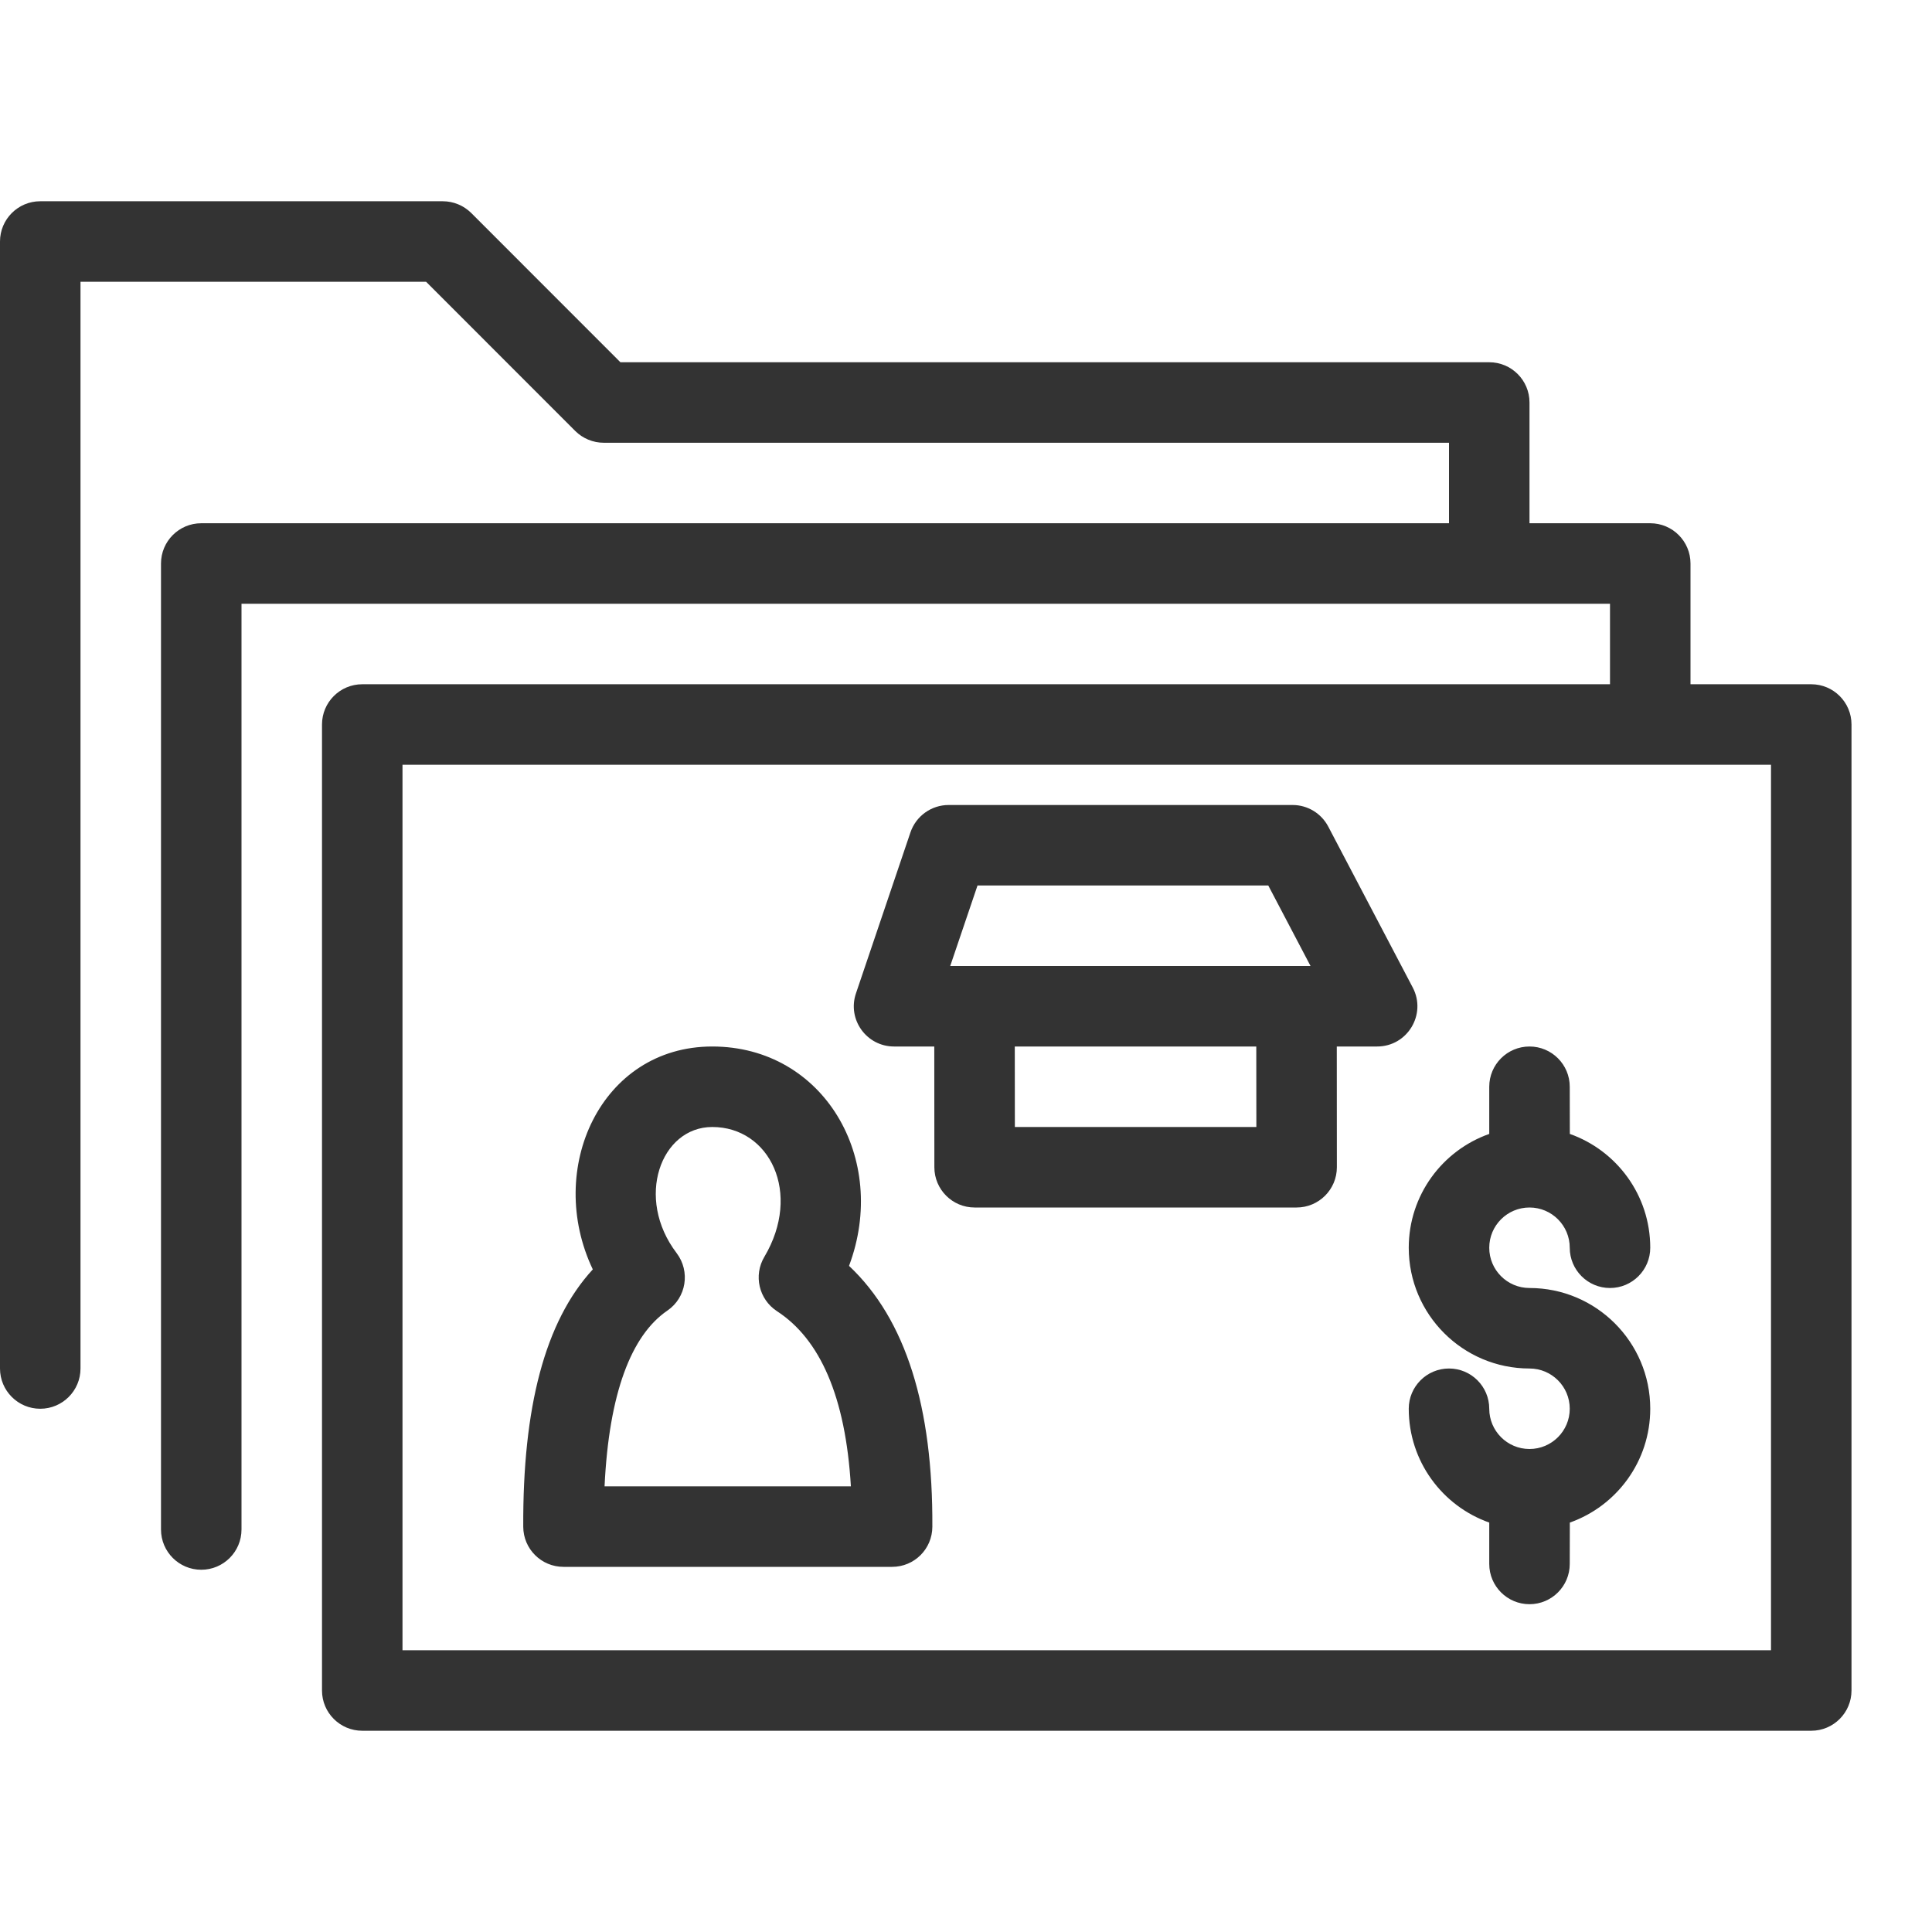 <svg xmlns="http://www.w3.org/2000/svg" width="24" height="24" viewBox="0 0 24 24">
  <path fill="#333" fill-rule="evenodd" d="M5.5,2.5 C5.633,2.5 5.76,2.553 5.854,2.646 L7.707,4.5 L18.5,4.5 C18.776,4.5 19,4.724 19,5 L19,6.5 L20.5,6.5 C20.776,6.5 21,6.724 21,7 L21,8.5 L22.5,8.5 C22.776,8.5 23,8.724 23,9 L23,21 C23,21.276 22.776,21.5 22.5,21.5 L4.5,21.5 C4.224,21.5 4,21.276 4,21 L4,9 C4,8.724 4.224,8.5 4.5,8.5 L20,8.5 L20,7.5 L3,7.5 L3,19 C3,19.276 2.776,19.5 2.5,19.5 C2.224,19.5 2,19.276 2,19 L2,7 C2,6.724 2.224,6.5 2.5,6.5 L18,6.5 L18,5.5 L7.5,5.5 C7.367,5.5 7.24,5.447 7.146,5.354 L5.293,3.5 L1,3.5 L1,17 C1,17.276 0.776,17.5 0.5,17.5 C0.224,17.5 0,17.276 0,17 L0,3 C0,2.724 0.224,2.5 0.5,2.5 L5.5,2.5 Z M22,9.5 L5,9.5 L5,20.5 L22,20.5 L22,9.5 Z M19,13 C19.276,13 19.5,13.224 19.5,13.5 L19.501,14.086 C20.083,14.292 20.5,14.847 20.5,15.5 C20.5,15.776 20.276,16 20,16 C19.724,16 19.5,15.776 19.5,15.5 C19.5,15.224 19.276,15 19,15 C18.724,15 18.5,15.224 18.5,15.5 C18.5,15.776 18.724,16 19,16 C19.828,16 20.5,16.672 20.5,17.5 C20.5,18.153 20.083,18.708 19.501,18.914 L19.5,19.428 C19.5,19.704 19.276,19.928 19,19.928 C18.724,19.928 18.5,19.704 18.5,19.428 L18.5,18.914 C17.917,18.708 17.5,18.153 17.5,17.5 C17.5,17.224 17.724,17 18,17 C18.276,17 18.5,17.224 18.5,17.5 C18.5,17.776 18.724,18 19,18 C19.276,18 19.5,17.776 19.5,17.5 C19.5,17.224 19.276,17 19,17 C18.172,17 17.5,16.328 17.5,15.5 C17.5,14.847 17.917,14.292 18.5,14.086 L18.5,13.5 C18.5,13.224 18.724,13 19,13 Z M8.848,13 C10.233,13 11.046,14.397 10.547,15.725 C11.255,16.391 11.59,17.484 11.582,18.966 C11.581,19.242 11.358,19.464 11.082,19.464 L7,19.464 C6.725,19.464 6.501,19.242 6.5,18.966 C6.493,17.489 6.767,16.417 7.364,15.769 C6.77,14.521 7.464,13 8.848,13 Z M8.848,14 C8.208,14 7.885,14.883 8.405,15.566 C8.578,15.794 8.526,16.12 8.29,16.281 C7.841,16.588 7.565,17.308 7.51,18.464 L10.57,18.464 C10.504,17.35 10.187,16.636 9.652,16.288 C9.427,16.141 9.358,15.843 9.495,15.613 C9.965,14.822 9.562,14 8.848,14 Z M16.057,10 C16.243,10 16.413,10.103 16.5,10.268 L17.55,12.268 C17.724,12.601 17.483,13 17.107,13 L16.606,13 L16.607,14.5 C16.607,14.776 16.383,15 16.107,15 L12.107,15 C11.831,15 11.607,14.776 11.607,14.5 L11.606,13 L11.107,13 C10.764,13 10.523,12.664 10.633,12.34 L11.31,10.34 C11.379,10.137 11.57,10 11.784,10 L16.057,10 Z M15.606,13 L12.606,13 L12.607,14 L15.607,14 L15.606,13 Z M15.755,11 L12.143,11 L11.804,12 L16.28,12 L15.755,11 Z"/>
</svg>
